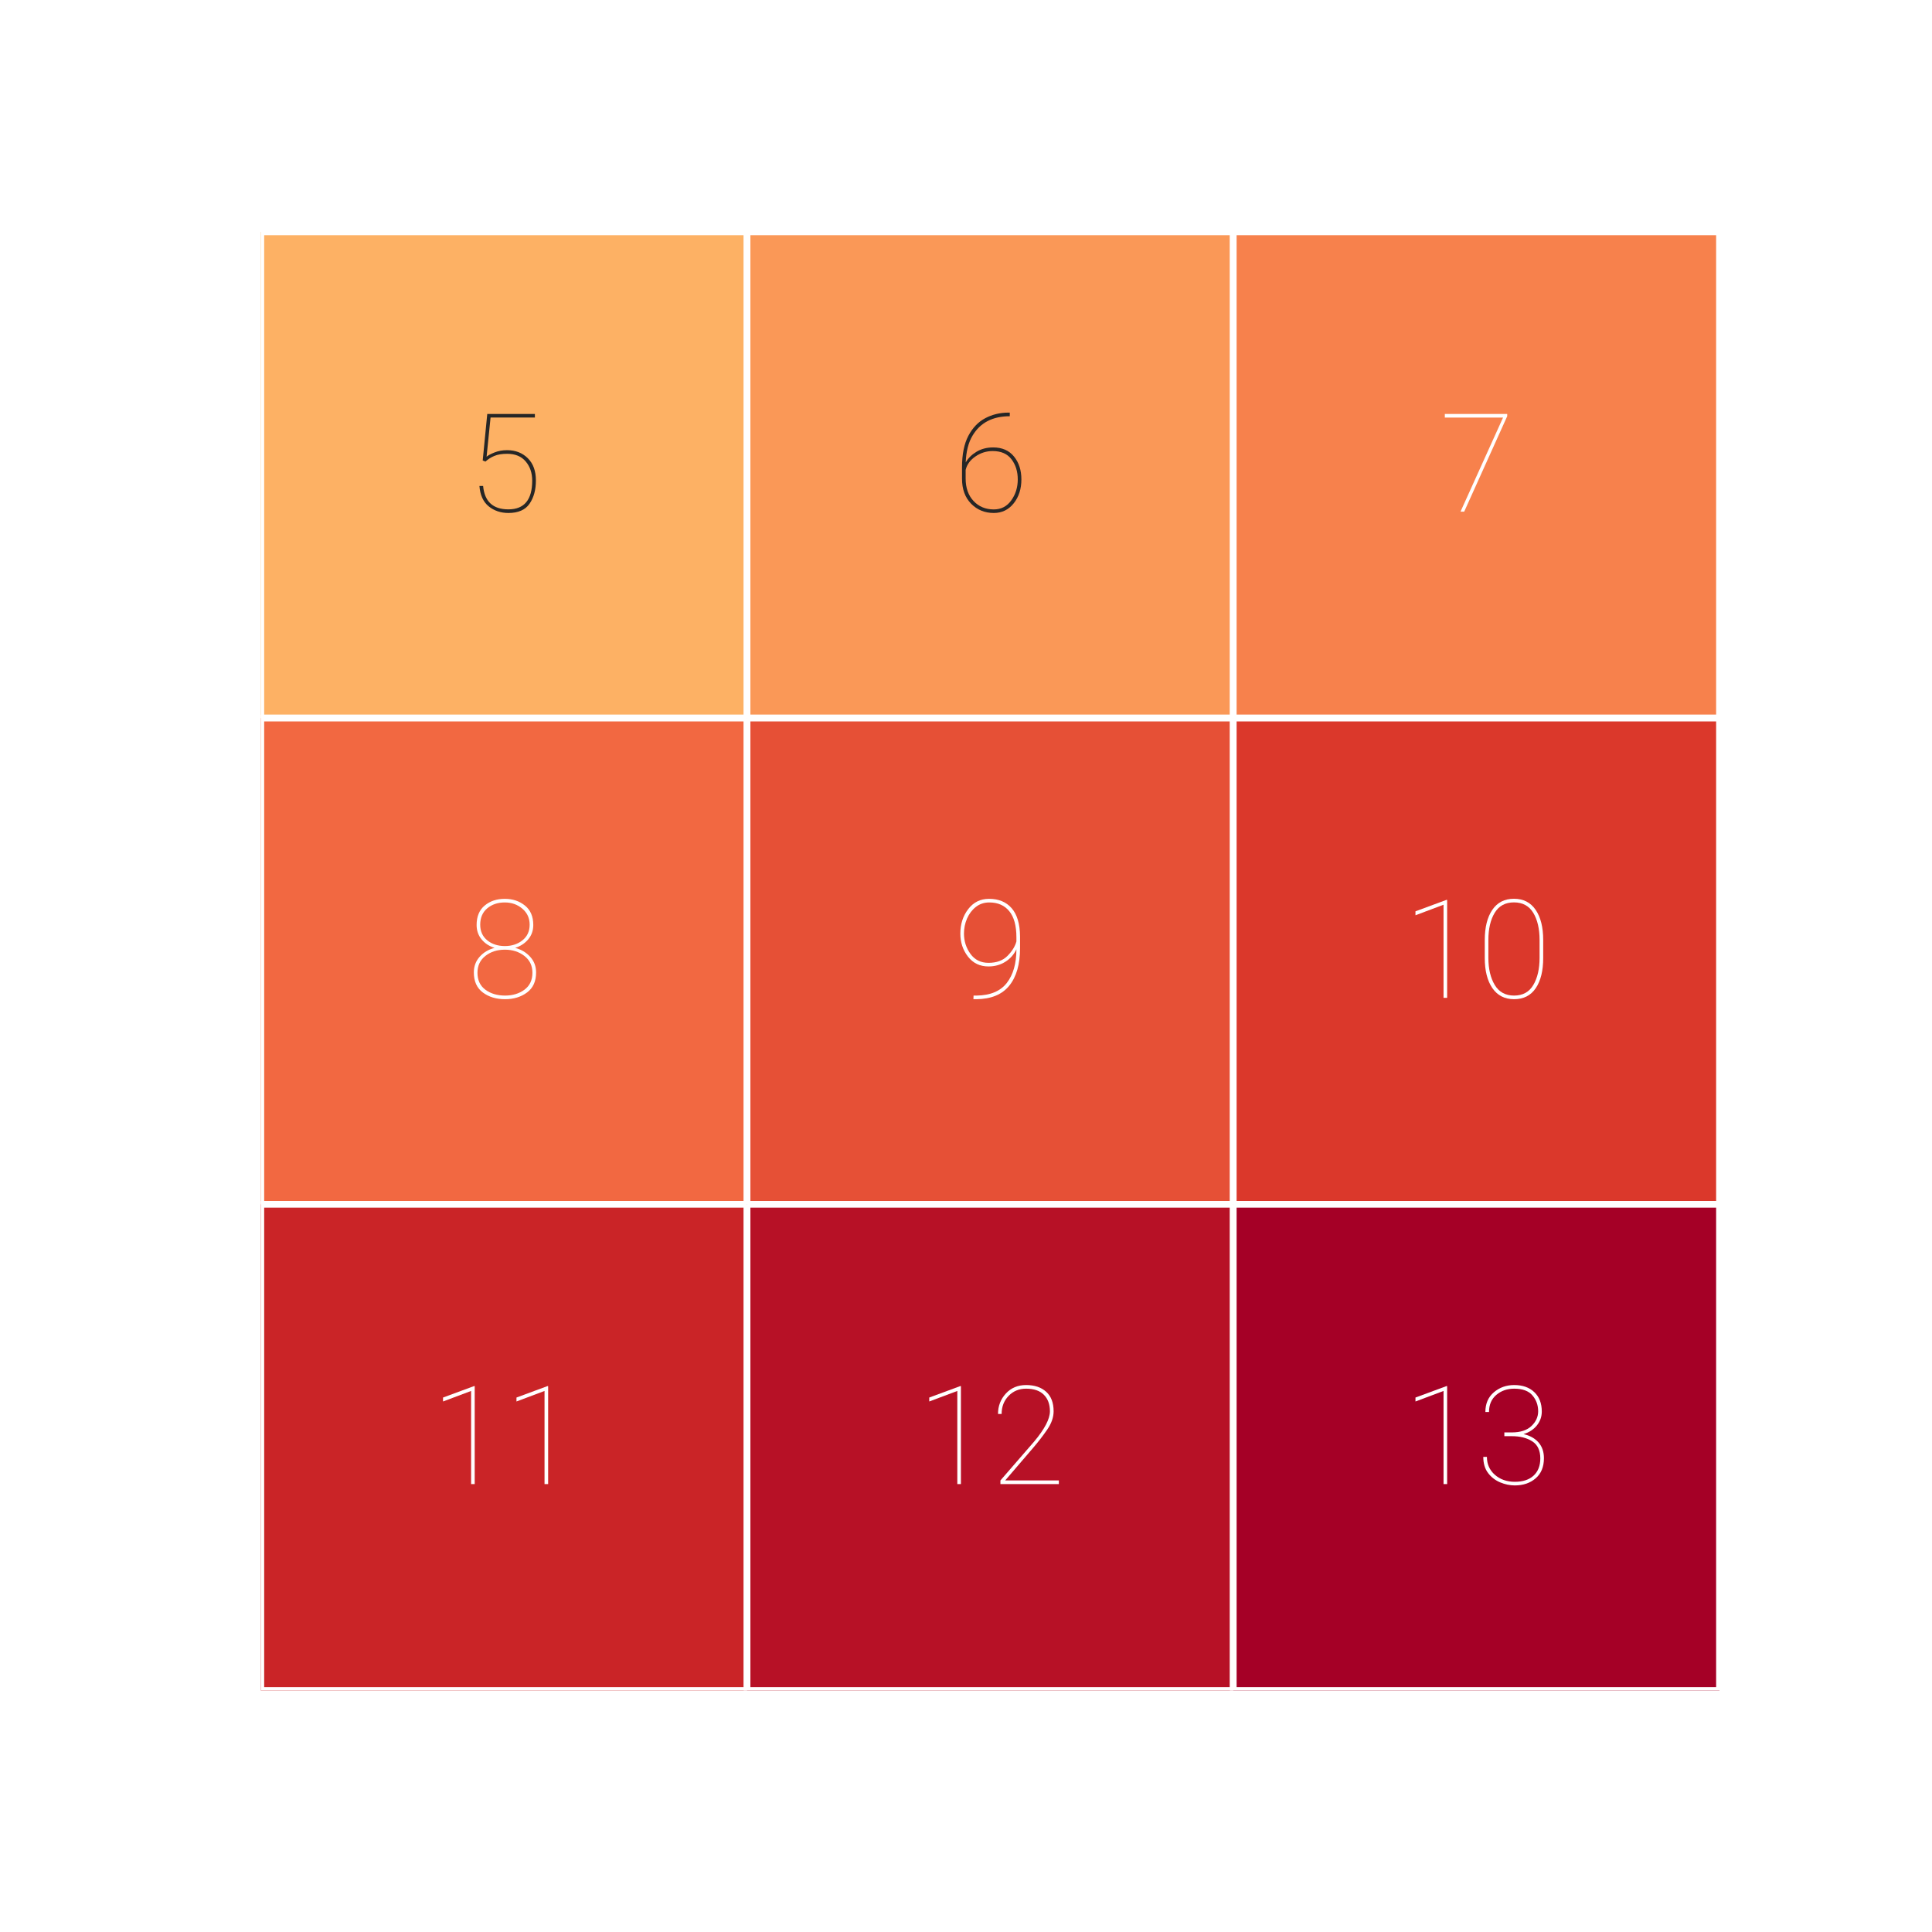 <?xml version="1.0" encoding="utf-8" standalone="no"?>
<!DOCTYPE svg PUBLIC "-//W3C//DTD SVG 1.1//EN"
  "http://www.w3.org/Graphics/SVG/1.1/DTD/svg11.dtd">
<svg xmlns:xlink="http://www.w3.org/1999/xlink" width="144pt" height="144pt" viewBox="0 0 144 144" xmlns="http://www.w3.org/2000/svg" version="1.1">
 <defs>
  <style type="text/css">*{stroke-linejoin: round; stroke-linecap: butt}</style>
 </defs>
 <g id="figure_1">
  <g id="patch_1">
   <path d="M 0 144 
L 144 144 
L 144 0 
L 0 0 
z
" style="fill: #ffffff"/>
  </g>
  <g id="axes_1">
   <g id="patch_2">
    <path d="M 19.44 126 
L 128.16 126 
L 128.16 17.28 
L 19.44 17.28 
z
" style="fill: #ffffff"/>
   </g>
   <g id="QuadMesh_1">
    <path d="M 19.44 17.28 
L 55.68 17.28 
L 55.68 53.52 
L 19.44 53.52 
L 19.44 17.28 
" clip-path="url(#pd1efb1ab0a)" style="fill: #fdb164; stroke: #ffffff; stroke-width: 0.5"/>
    <path d="M 55.68 17.28 
L 91.92 17.28 
L 91.92 53.52 
L 55.68 53.52 
L 55.68 17.28 
" clip-path="url(#pd1efb1ab0a)" style="fill: #fa9857; stroke: #ffffff; stroke-width: 0.5"/>
    <path d="M 91.92 17.28 
L 128.16 17.28 
L 128.16 53.52 
L 91.92 53.52 
L 91.92 17.28 
" clip-path="url(#pd1efb1ab0a)" style="fill: #f7814c; stroke: #ffffff; stroke-width: 0.5"/>
    <path d="M 19.44 53.52 
L 55.68 53.52 
L 55.68 89.76 
L 19.44 89.76 
L 19.44 53.52 
" clip-path="url(#pd1efb1ab0a)" style="fill: #f26841; stroke: #ffffff; stroke-width: 0.5"/>
    <path d="M 55.68 53.52 
L 91.92 53.52 
L 91.92 89.76 
L 55.68 89.76 
L 55.68 53.52 
" clip-path="url(#pd1efb1ab0a)" style="fill: #e65036; stroke: #ffffff; stroke-width: 0.5"/>
    <path d="M 91.92 53.52 
L 128.16 53.52 
L 128.16 89.76 
L 91.92 89.76 
L 91.92 53.52 
" clip-path="url(#pd1efb1ab0a)" style="fill: #db382b; stroke: #ffffff; stroke-width: 0.5"/>
    <path d="M 19.44 89.76 
L 55.68 89.76 
L 55.68 126 
L 19.44 126 
L 19.44 89.76 
" clip-path="url(#pd1efb1ab0a)" style="fill: #ca2427; stroke: #ffffff; stroke-width: 0.5"/>
    <path d="M 55.68 89.76 
L 91.92 89.76 
L 91.92 126 
L 55.68 126 
L 55.68 89.76 
" clip-path="url(#pd1efb1ab0a)" style="fill: #b71126; stroke: #ffffff; stroke-width: 0.5"/>
    <path d="M 91.92 89.76 
L 128.16 89.76 
L 128.16 126 
L 91.92 126 
L 91.92 89.76 
" clip-path="url(#pd1efb1ab0a)" style="fill: #a50026; stroke: #ffffff; stroke-width: 0.5"/>
   </g>
   <g id="matplotlib.axis_1"/>
   <g id="matplotlib.axis_2"/>
   <g id="text_1">
    <!-- 5 -->
    <g style="fill: #262626" transform="translate(34.823 38.134) scale(0.1 -0.1)">
     <defs>
      <path id="Roboto-Thin-35" d="M 850 2331 
L 722 2381 
L 934 4550 
L 3153 4550 
L 3153 4384 
L 1088 4384 
L 903 2559 
Q 1016 2656 1277 2759 
Q 1538 2863 1856 2863 
Q 2444 2863 2822 2489 
Q 3200 2116 3200 1450 
Q 3200 797 2903 367 
Q 2606 -63 1919 -63 
Q 1384 -63 1001 246 
Q 619 556 569 1197 
L 741 1197 
Q 841 106 1919 106 
Q 3028 106 3028 1444 
Q 3028 1978 2726 2336 
Q 2425 2694 1859 2694 
Q 1500 2694 1264 2595 
Q 1028 2497 850 2331 
z
" transform="scale(0.016)"/>
     </defs>
     <use xlink:href="#Roboto-Thin-35"/>
    </g>
   </g>
   <g id="text_2">
    <!-- 6 -->
    <g style="fill: #262626" transform="translate(71.063 38.134) scale(0.1 -0.1)">
     <defs>
      <path id="Roboto-Thin-36" d="M 3166 1500 
Q 3166 838 2808 387 
Q 2450 -63 1881 -63 
Q 1250 -63 825 368 
Q 400 800 400 1538 
L 400 2063 
Q 400 2969 695 3531 
Q 991 4094 1483 4353 
Q 1975 4613 2566 4613 
L 2625 4613 
L 2625 4444 
Q 1431 4444 894 3547 
Q 603 3066 572 2291 
Q 744 2591 1078 2791 
Q 1413 2991 1850 2991 
Q 2478 2991 2822 2567 
Q 3166 2144 3166 1500 
z
M 569 1541 
Q 569 888 937 495 
Q 1306 103 1881 103 
Q 2394 103 2695 525 
Q 2997 947 2997 1500 
Q 2997 2053 2706 2437 
Q 2416 2822 1828 2822 
Q 1391 2822 1025 2570 
Q 659 2319 569 1944 
L 569 1541 
z
" transform="scale(0.016)"/>
     </defs>
     <use xlink:href="#Roboto-Thin-36"/>
    </g>
   </g>
   <g id="text_3">
    <!-- 7 -->
    <g style="fill: #ffffff" transform="translate(107.303 38.134) scale(0.1 -0.1)">
     <defs>
      <path id="Roboto-Thin-37" d="M 3147 4550 
L 3147 4444 
L 1144 0 
L 972 0 
L 2953 4381 
L 241 4381 
L 241 4550 
L 3147 4550 
z
" transform="scale(0.016)"/>
     </defs>
     <use xlink:href="#Roboto-Thin-37"/>
    </g>
   </g>
   <g id="text_4">
    <!-- 8 -->
    <g style="fill: #ffffff" transform="translate(34.823 74.374) scale(0.1 -0.1)">
     <defs>
      <path id="Roboto-Thin-38" d="M 3209 1184 
Q 3209 563 2787 250 
Q 2366 -63 1763 -63 
Q 1147 -63 728 250 
Q 309 563 309 1184 
Q 309 1609 578 1912 
Q 847 2216 1275 2328 
Q 900 2444 669 2725 
Q 438 3006 438 3394 
Q 438 3988 814 4300 
Q 1191 4613 1750 4613 
Q 2300 4613 2689 4300 
Q 3078 3988 3078 3394 
Q 3078 3006 2842 2725 
Q 2606 2444 2234 2328 
Q 2659 2216 2934 1912 
Q 3209 1609 3209 1184 
z
M 2909 3409 
Q 2909 3863 2570 4153 
Q 2231 4444 1750 4444 
Q 1259 4444 932 4169 
Q 606 3894 606 3409 
Q 606 2947 934 2680 
Q 1263 2413 1756 2413 
Q 2238 2413 2573 2680 
Q 2909 2947 2909 3409 
z
M 3038 1169 
Q 3038 1663 2663 1953 
Q 2288 2244 1756 2244 
Q 1216 2244 847 1953 
Q 478 1663 478 1169 
Q 478 653 847 379 
Q 1216 106 1763 106 
Q 2294 106 2666 379 
Q 3038 653 3038 1169 
z
" transform="scale(0.016)"/>
     </defs>
     <use xlink:href="#Roboto-Thin-38"/>
    </g>
   </g>
   <g id="text_5">
    <!-- 9 -->
    <g style="fill: #ffffff" transform="translate(71.063 74.374) scale(0.1 -0.1)">
     <defs>
      <path id="Roboto-Thin-39" d="M 3103 2313 
Q 3103 1188 2601 567 
Q 2100 -53 1069 -63 
L 931 -63 
L 938 106 
L 1081 106 
Q 2038 119 2486 694 
Q 2934 1269 2934 2263 
Q 2763 1897 2417 1680 
Q 2072 1463 1634 1463 
Q 1034 1463 678 1920 
Q 322 2378 322 2994 
Q 322 3656 689 4134 
Q 1056 4613 1659 4613 
Q 2331 4613 2712 4177 
Q 3094 3741 3103 2866 
L 3103 2313 
z
M 491 2994 
Q 491 2469 792 2050 
Q 1094 1631 1634 1631 
Q 2203 1631 2523 1959 
Q 2844 2288 2934 2628 
L 2934 2819 
Q 2934 3631 2601 4037 
Q 2269 4444 1672 4444 
Q 1309 4444 1043 4234 
Q 778 4025 634 3694 
Q 491 3363 491 2994 
z
" transform="scale(0.016)"/>
     </defs>
     <use xlink:href="#Roboto-Thin-39"/>
    </g>
   </g>
   <g id="text_6">
    <!-- 10 -->
    <g style="fill: #ffffff" transform="translate(104.567 74.374) scale(0.1 -0.1)">
     <defs>
      <path id="Roboto-Thin-31" d="M 2059 4563 
L 2059 0 
L 1891 0 
L 1891 4338 
L 584 3847 
L 584 4031 
L 2025 4563 
L 2059 4563 
z
" transform="scale(0.016)"/>
      <path id="Roboto-Thin-30" d="M 3113 1856 
Q 3113 966 2766 451 
Q 2419 -63 1756 -63 
Q 1103 -63 747 451 
Q 391 966 391 1856 
L 391 2694 
Q 391 3584 742 4100 
Q 1094 4616 1750 4616 
Q 2409 4616 2761 4100 
Q 3113 3584 3113 2694 
L 3113 1856 
z
M 2944 2694 
Q 2944 3475 2650 3961 
Q 2356 4447 1750 4447 
Q 1147 4447 853 3961 
Q 559 3475 559 2694 
L 559 1863 
Q 559 1094 856 600 
Q 1153 106 1756 106 
Q 2363 106 2653 600 
Q 2944 1094 2944 1863 
L 2944 2694 
z
" transform="scale(0.016)"/>
     </defs>
     <use xlink:href="#Roboto-Thin-31"/>
     <use xlink:href="#Roboto-Thin-30" x="54.736"/>
    </g>
   </g>
   <g id="text_7">
    <!-- 11 -->
    <g style="fill: #ffffff" transform="translate(32.087 110.614) scale(0.1 -0.1)">
     <use xlink:href="#Roboto-Thin-31"/>
     <use xlink:href="#Roboto-Thin-31" x="54.736"/>
    </g>
   </g>
   <g id="text_8">
    <!-- 12 -->
    <g style="fill: #ffffff" transform="translate(68.327 110.614) scale(0.1 -0.1)">
     <defs>
      <path id="Roboto-Thin-32" d="M 3200 169 
L 3200 0 
L 478 0 
L 478 169 
L 2047 1978 
Q 2784 2856 2784 3391 
Q 2784 3875 2503 4159 
Q 2222 4444 1675 4444 
Q 1184 4444 859 4108 
Q 534 3772 534 3266 
L 366 3266 
Q 366 3819 730 4216 
Q 1094 4613 1675 4613 
Q 2263 4613 2609 4300 
Q 2956 3988 2956 3391 
Q 2956 2969 2657 2536 
Q 2359 2103 1997 1681 
L 700 169 
L 3200 169 
z
" transform="scale(0.016)"/>
     </defs>
     <use xlink:href="#Roboto-Thin-31"/>
     <use xlink:href="#Roboto-Thin-32" x="54.736"/>
    </g>
   </g>
   <g id="text_9">
    <!-- 13 -->
    <g style="fill: #ffffff" transform="translate(104.567 110.614) scale(0.1 -0.1)">
     <defs>
      <path id="Roboto-Thin-33" d="M 1303 2231 
L 1303 2406 
L 1663 2406 
Q 2253 2409 2565 2704 
Q 2878 3000 2878 3391 
Q 2878 3819 2611 4131 
Q 2344 4444 1763 4444 
Q 1269 4444 928 4153 
Q 588 3863 588 3356 
L 419 3356 
Q 419 3941 816 4277 
Q 1213 4613 1763 4613 
Q 2350 4613 2698 4283 
Q 3047 3953 3047 3378 
Q 3047 3019 2820 2734 
Q 2594 2450 2197 2328 
Q 2644 2225 2895 1939 
Q 3147 1653 3147 1206 
Q 3147 600 2762 268 
Q 2378 -63 1791 -63 
Q 1450 -63 1111 78 
Q 772 219 547 512 
Q 322 806 322 1266 
L 491 1266 
Q 491 759 862 432 
Q 1234 106 1791 106 
Q 2356 106 2667 395 
Q 2978 684 2978 1194 
Q 2978 1750 2604 1990 
Q 2231 2231 1650 2231 
L 1303 2231 
z
" transform="scale(0.016)"/>
     </defs>
     <use xlink:href="#Roboto-Thin-31"/>
     <use xlink:href="#Roboto-Thin-33" x="54.736"/>
    </g>
   </g>
  </g>
 </g>
 <defs>
  <clipPath id="pd1efb1ab0a">
   <rect x="19.44" y="17.28" width="108.72" height="108.72"/>
  </clipPath>
 </defs>
</svg>
